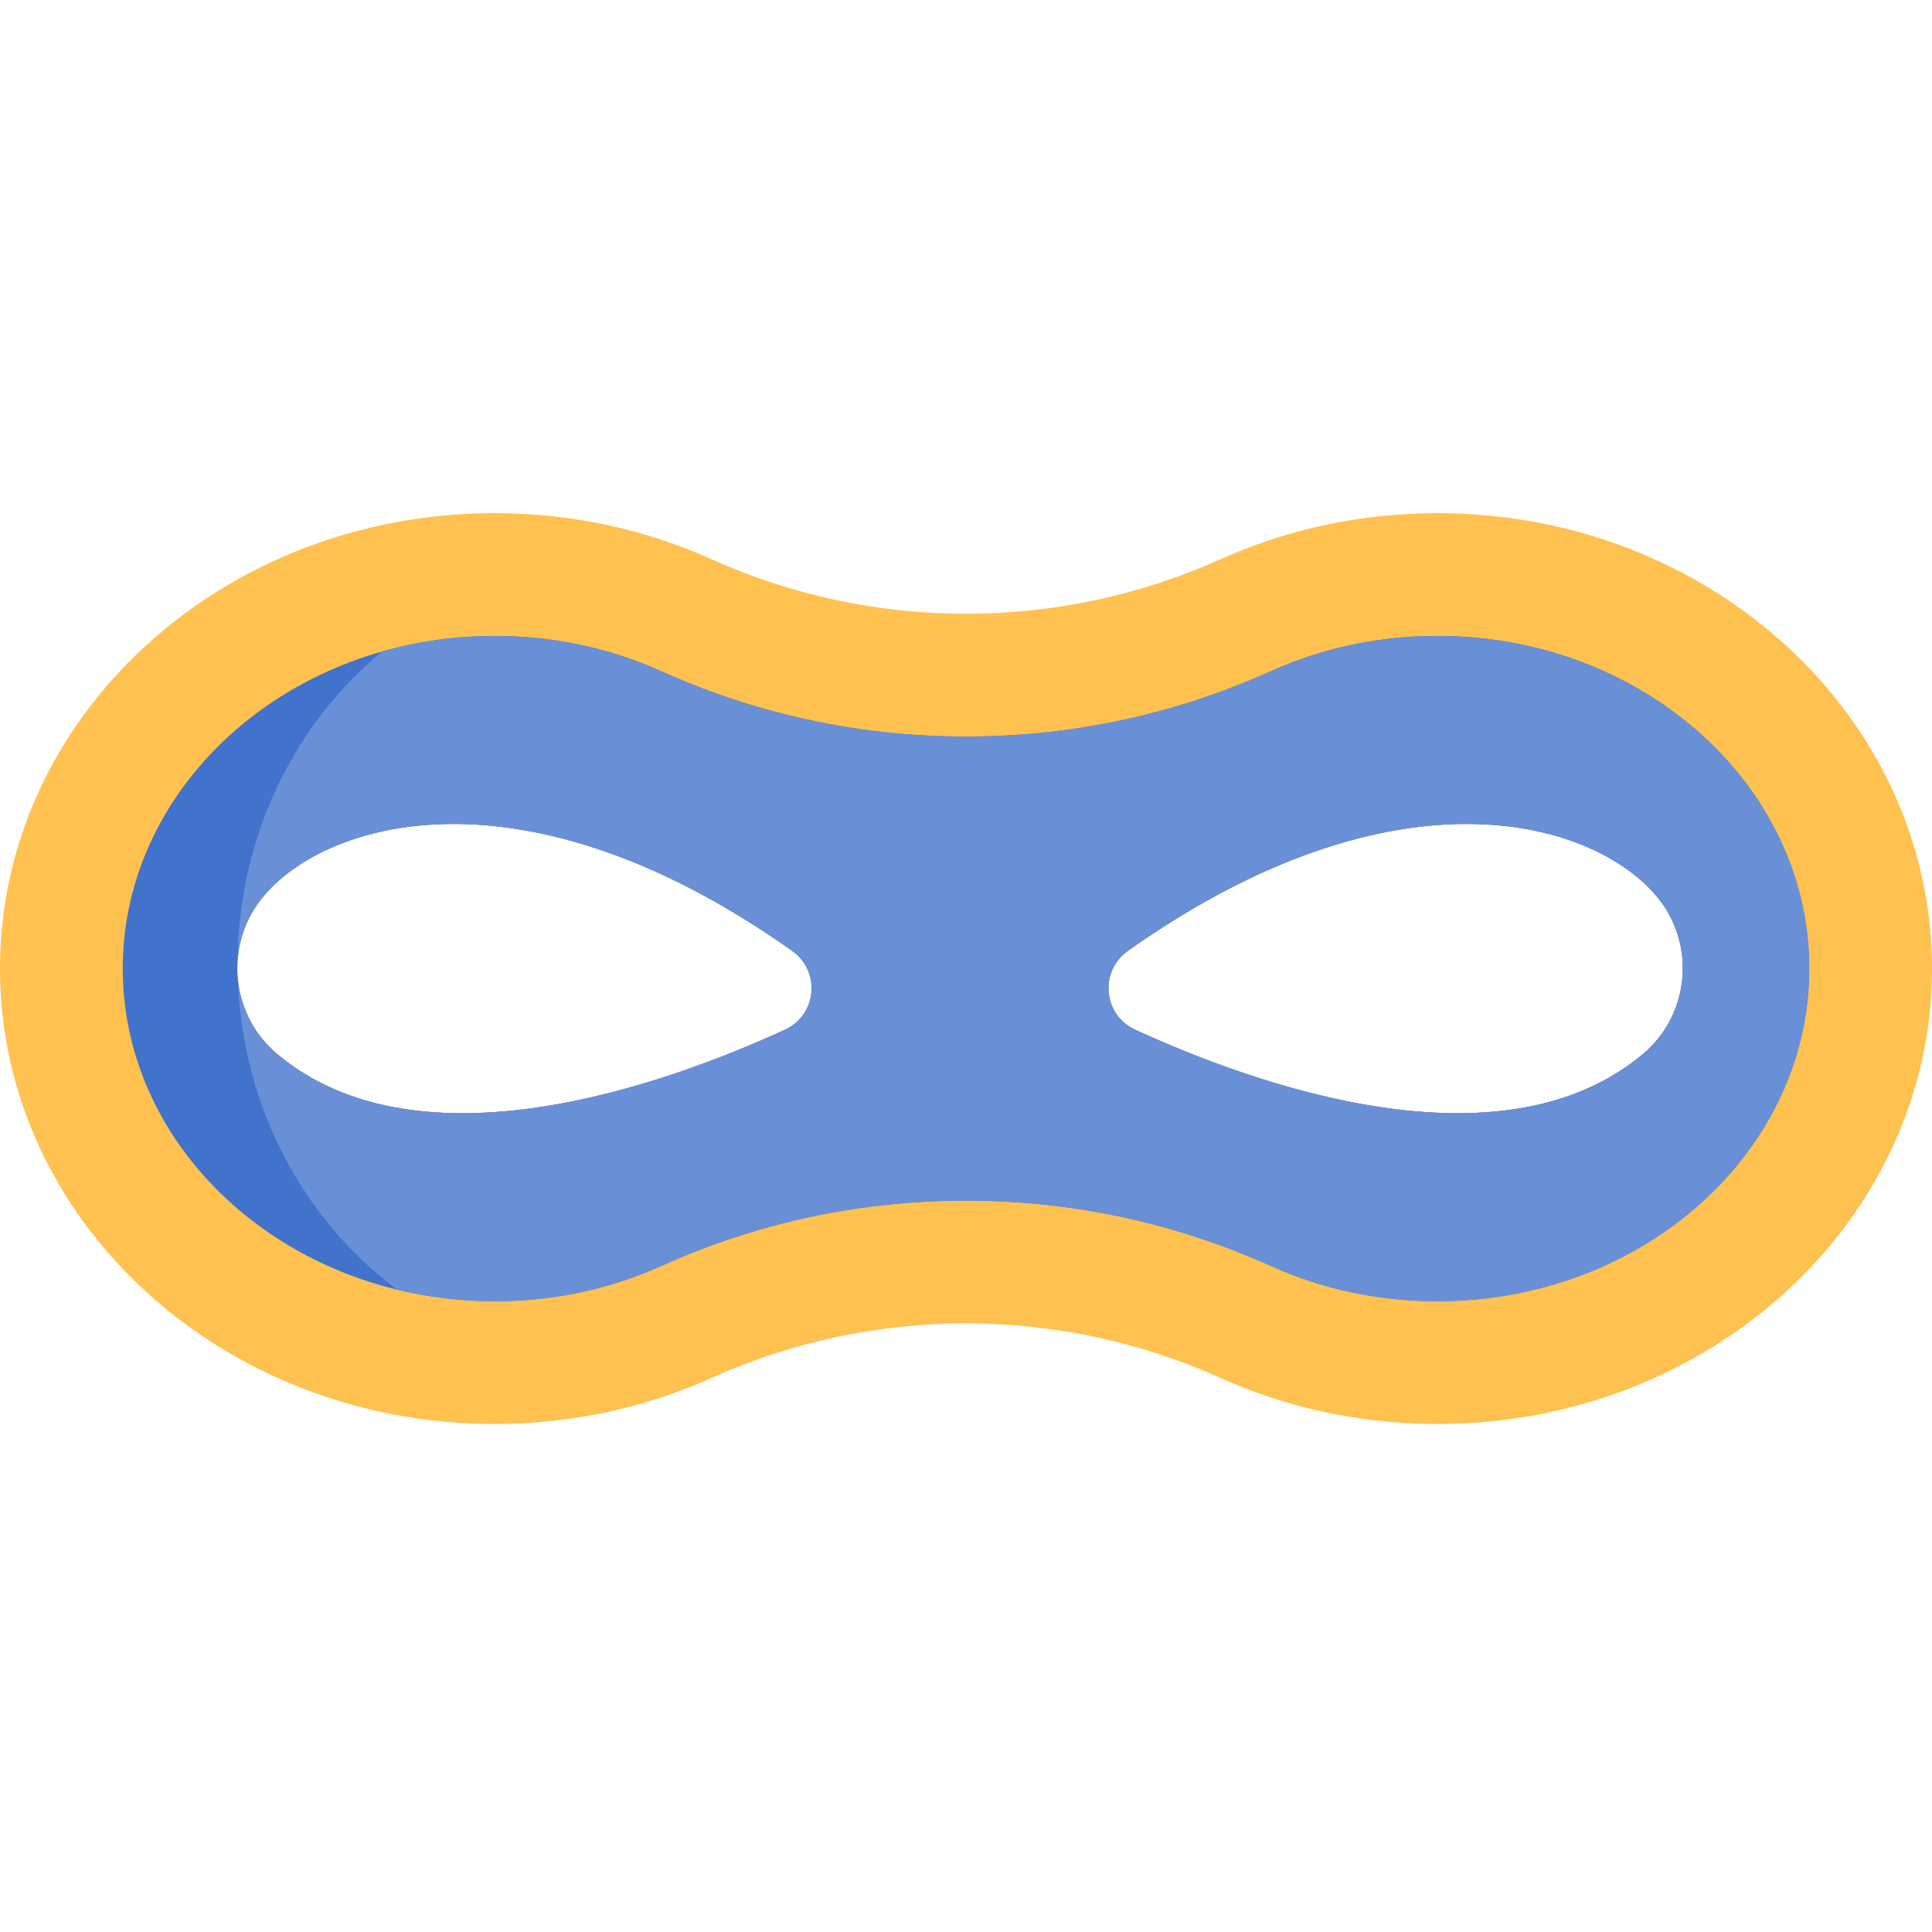 <svg width="512" height="512" viewBox="0 0 512 512" fill="none" xmlns="http://www.w3.org/2000/svg">
<path d="M380.957 136C360.344 136 340.848 140.375 323.5 148.184C280.609 167.484 231.391 167.484 188.5 148.184C171.152 140.375 151.656 136 131.043 136C58.676 136 0 190.035 0 256.684C0 323.336 58.676 377.371 131.043 377.371C151.656 377.371 171.152 372.996 188.5 365.188C231.391 345.887 280.609 345.887 323.5 365.188C340.848 372.996 360.344 377.371 380.957 377.371C453.324 377.371 512 323.336 512 256.684C512 190.035 453.324 136 380.957 136V136ZM435.434 279.301C397.609 311.023 332.094 287.254 300.789 272.867C292.301 268.965 291.293 257.367 298.91 251.973C374.293 198.652 428.246 219.652 441.488 240.922C449.254 253.391 446.684 269.867 435.434 279.301ZM208.051 272.867C176.746 287.254 111.23 311.023 73.41 279.301C62.16 269.867 59.586 253.391 67.352 240.922C80.598 219.652 134.547 198.652 209.918 251.973C217.547 257.367 216.543 268.965 208.051 272.867Z" fill="#FFC14F"/>
<path d="M380.957 168.531C365.434 168.531 350.598 171.672 336.848 177.852C311.285 189.363 284.082 195.199 256 195.199C227.918 195.199 200.715 189.363 175.152 177.852C161.402 171.672 146.566 168.531 131.043 168.531C120.652 168.531 110.641 169.98 101.238 172.656C61.445 183.98 32.531 217.375 32.531 256.684C32.531 297.309 63.406 331.605 105.258 341.773C113.477 343.77 122.125 344.84 131.043 344.84C146.566 344.84 161.402 341.699 175.152 335.52C200.715 324.008 227.918 318.172 256 318.172C284.082 318.172 311.285 324.008 336.848 335.52C350.598 341.699 365.434 344.84 380.957 344.84C435.277 344.84 479.469 305.297 479.469 256.684C479.469 208.074 435.277 168.531 380.957 168.531V168.531ZM208.051 272.867C176.746 287.254 111.23 311.023 73.41 279.301C67.383 274.254 63.848 267.168 63.051 259.77C63.039 259.762 63.039 259.738 63.051 259.73C62.863 257.914 62.828 256.078 62.988 254.25C63.332 249.633 64.769 245.059 67.352 240.922C80.598 219.652 134.547 198.652 209.918 251.973C217.547 257.367 216.543 268.965 208.051 272.867ZM435.434 279.301C397.609 311.023 332.094 287.254 300.789 272.867C292.301 268.965 291.293 257.367 298.91 251.973C374.293 198.652 428.246 219.652 441.488 240.922C449.254 253.391 446.684 269.867 435.434 279.301Z" fill="#4172CC"/>
<path d="M380.957 168.531C365.434 168.531 350.598 171.672 336.848 177.852C311.285 189.363 284.082 195.199 256 195.199C227.918 195.199 200.715 189.363 175.152 177.852C161.402 171.672 146.566 168.531 131.043 168.531C120.652 168.531 110.641 169.98 101.238 172.656C78.289 191.598 63.375 221.098 62.988 254.25C63.332 249.633 64.769 245.059 67.352 240.922C80.598 219.652 134.547 198.652 209.918 251.973C217.547 257.367 216.543 268.965 208.051 272.867C176.746 287.254 111.23 311.023 73.41 279.301C67.383 274.254 63.848 267.168 63.051 259.77C64.277 293.688 80.703 323.523 105.258 341.773C113.477 343.77 122.125 344.84 131.043 344.84C146.566 344.84 161.402 341.699 175.152 335.52C200.715 324.008 227.918 318.172 256 318.172C284.082 318.172 311.285 324.008 336.848 335.52C350.598 341.699 365.434 344.84 380.957 344.84C435.277 344.84 479.469 305.297 479.469 256.684C479.469 208.074 435.277 168.531 380.957 168.531V168.531ZM435.434 279.301C397.609 311.023 332.094 287.254 300.789 272.867C292.301 268.965 291.293 257.367 298.91 251.973C374.293 198.652 428.246 219.652 441.488 240.922C449.254 253.391 446.684 269.867 435.434 279.301Z" fill="#6990D7"/>
</svg>
